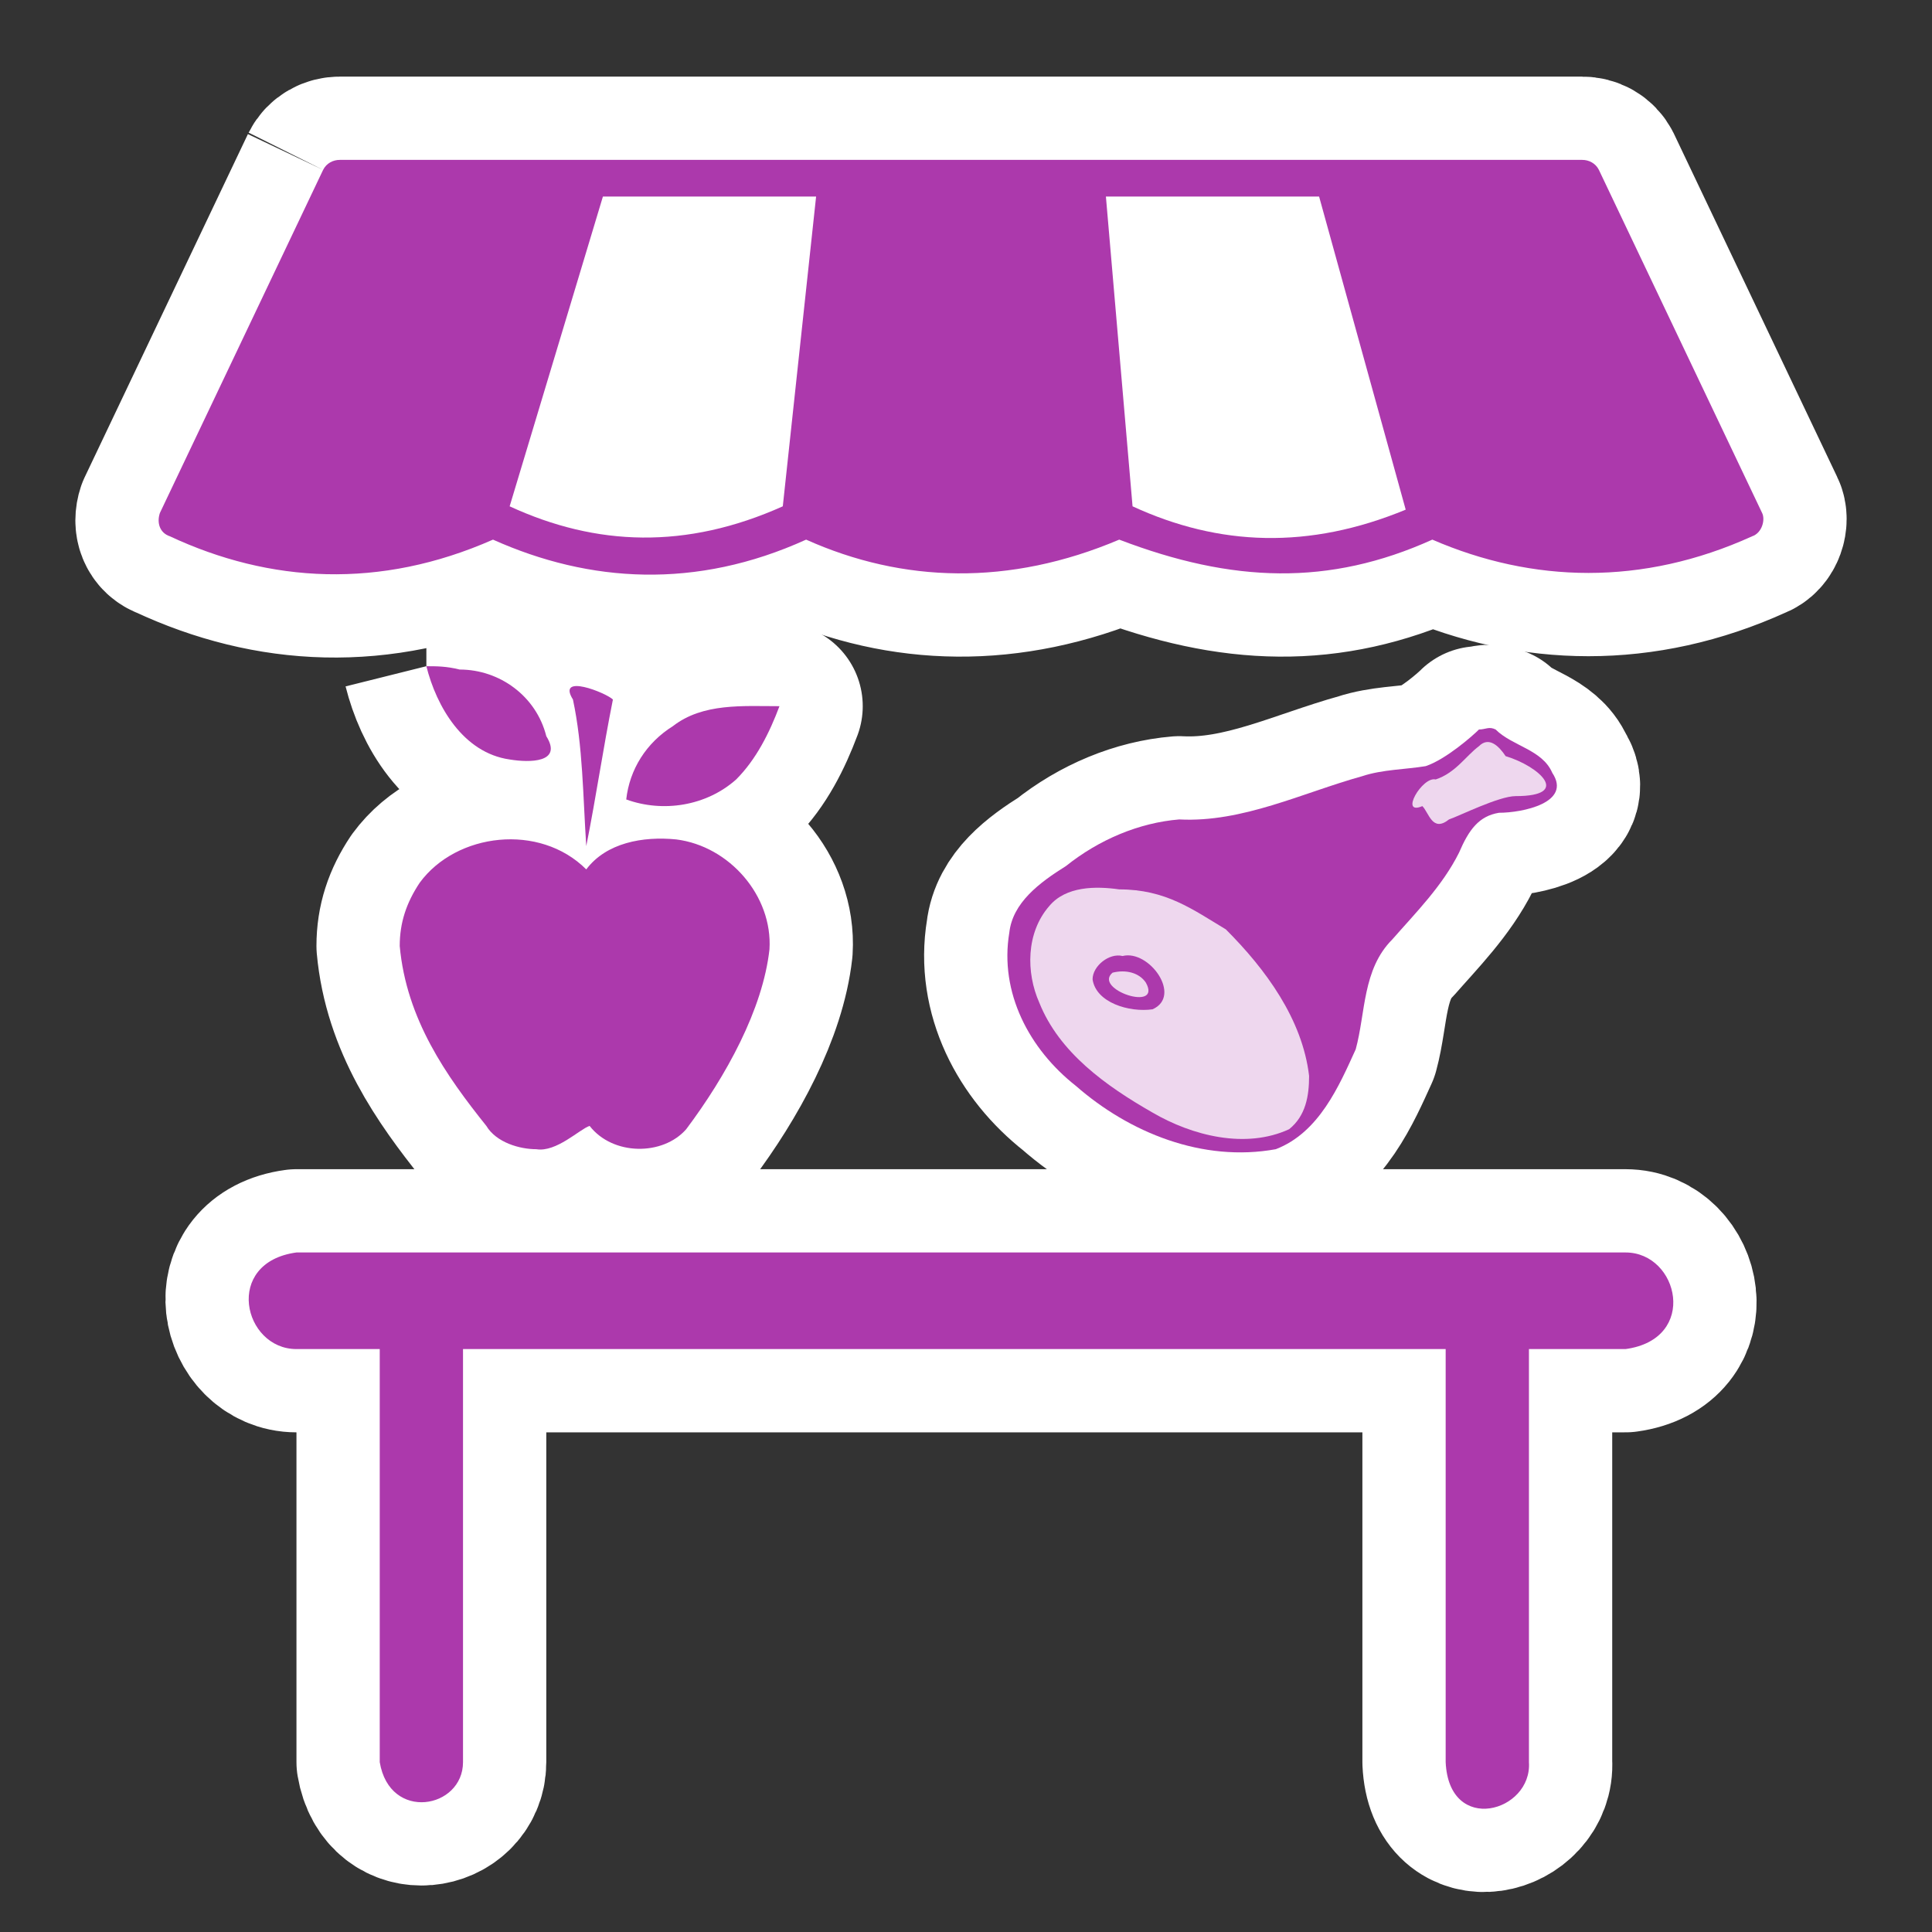 ﻿<?xml version="1.0" encoding="UTF-8" standalone="no"?>
<svg xmlns="http://www.w3.org/2000/svg" xmlns:xlink="http://www.w3.org/1999/xlink" version="1.0" width="580" height="580">
  <rect width="100%" height="100%" fill="#333333" stroke="none"/>
  <defs>
    <g id="icon">
      <path fill="#ac39ac" d="M 97,51 48,154 c -1,3 -0,6 3,7 30,14 63,16 97,1 29,13 61,15 94,0 29,13 61,14 94,-0 34,13 63,14 94,0 30,13 63,14 96,-1 3,-1 4,-5 3,-7 L 480,51 c -1,-2 -3,-3 -5,-3 L 102,48 c -2,0 -4,1 -5,3" />
      <path fill="#ffffff" d="m 181,59 h 64 l -10,93 c -29,13 -56,12 -82,0 z" />
      <path fill="#ffffff" d="m 332,59 h 64 l 26,94 c -29,12 -56,11 -82,-1 z" />
      <path fill="#ac39ac" d="m 114,405 v 124 c 3,18 25,14 25,-0 V 405 h 295 v 124 c 1,22 26,15 25,-0 L 459,405 h 29 c 22,-3 16,-29 0,-29 H 89 c -22,3 -16,29 -0,29 z" />
      <path fill="#ac39ac" d="m 128,200 c 3,12 11,26 25,28 6,1 16,1 11,-7 -3,-12 -14,-20 -26,-20 -4,-1 -7,-1 -10,-1 m 44,10 c 3,14 3,29 4,44 3,-15 5,-29 8,-44 -2,-2 -17,-8 -12,0 z m 16,30 c 11,4 24,2 33,-6 6,-6 10,-14 13,-22 -11,0 -23,-1 -32,6 -8,5 -13,13 -14,22 m -42,98 c 3,5 10,7 15,7 6,1 13,-6 16,-7 7,9 22,9 29,1 12,-16 23,-36 25,-54 1,-16 -12,-31 -28,-33 -10,-1 -21,1 -27,9 -14,-14 -39,-11 -50,4 -4,6 -6,12 -6,19 2,22 14,39 26,54 z" />
      <path fill="#ac39ac" d="m 428,230 c -6,1 -13,1 -19,3 -18,5 -36,14 -55,13 -12,1 -24,6 -34,14 -8,5 -16,11 -17,20 -3,18 6,35 20,46 16,14 38,23 60,19 13,-5 19,-19 24,-30 3,-11 2,-24 11,-33 7,-8 15,-16 20,-26 3,-7 6,-11 12,-12 7,0 22,-3 16,-12 -3,-7 -12,-8 -17,-13 -2,-1 -3,-0 -5,0 C 442,221 434,228 428,230 Z" />
      <path fill="#ffffff" opacity="0.8" d="m 435,246 c -5,4 -6,-2 -8,-4 -7,3 0,-9 4,-8 6,-2 9,-7 13,-10 3,-3 6,0 8,3 10,3 20,12 3,12 -5,0 -17,6 -20,7 z" />
      <path fill="#ffffff" opacity="0.8" d="m 368,279 c 12,12 23,27 25,44 0,6 -1,12 -6,16 -13,6 -29,2 -41,-5 -14,-8 -28,-18 -34,-33 -4,-9 -4,-21 3,-29 5,-6 14,-6 21,-5 14,-0 22,6 32,12 z" />
      <path fill="#ac39ac" d="m 328,294 c 1,7 11,10 18,9 9,-4 -1,-18 -9,-16 -4,-1 -9,3 -9,7 m 16,1 c 5,9 -16,2 -10,-3 4,-1 8,0 10,3" />
    </g>
  </defs>
  <use xlink:href="#icon" style="stroke:#ffffff;stroke-width:50;stroke-linejoin:round" />
  <use xlink:href="#icon" />
</svg>